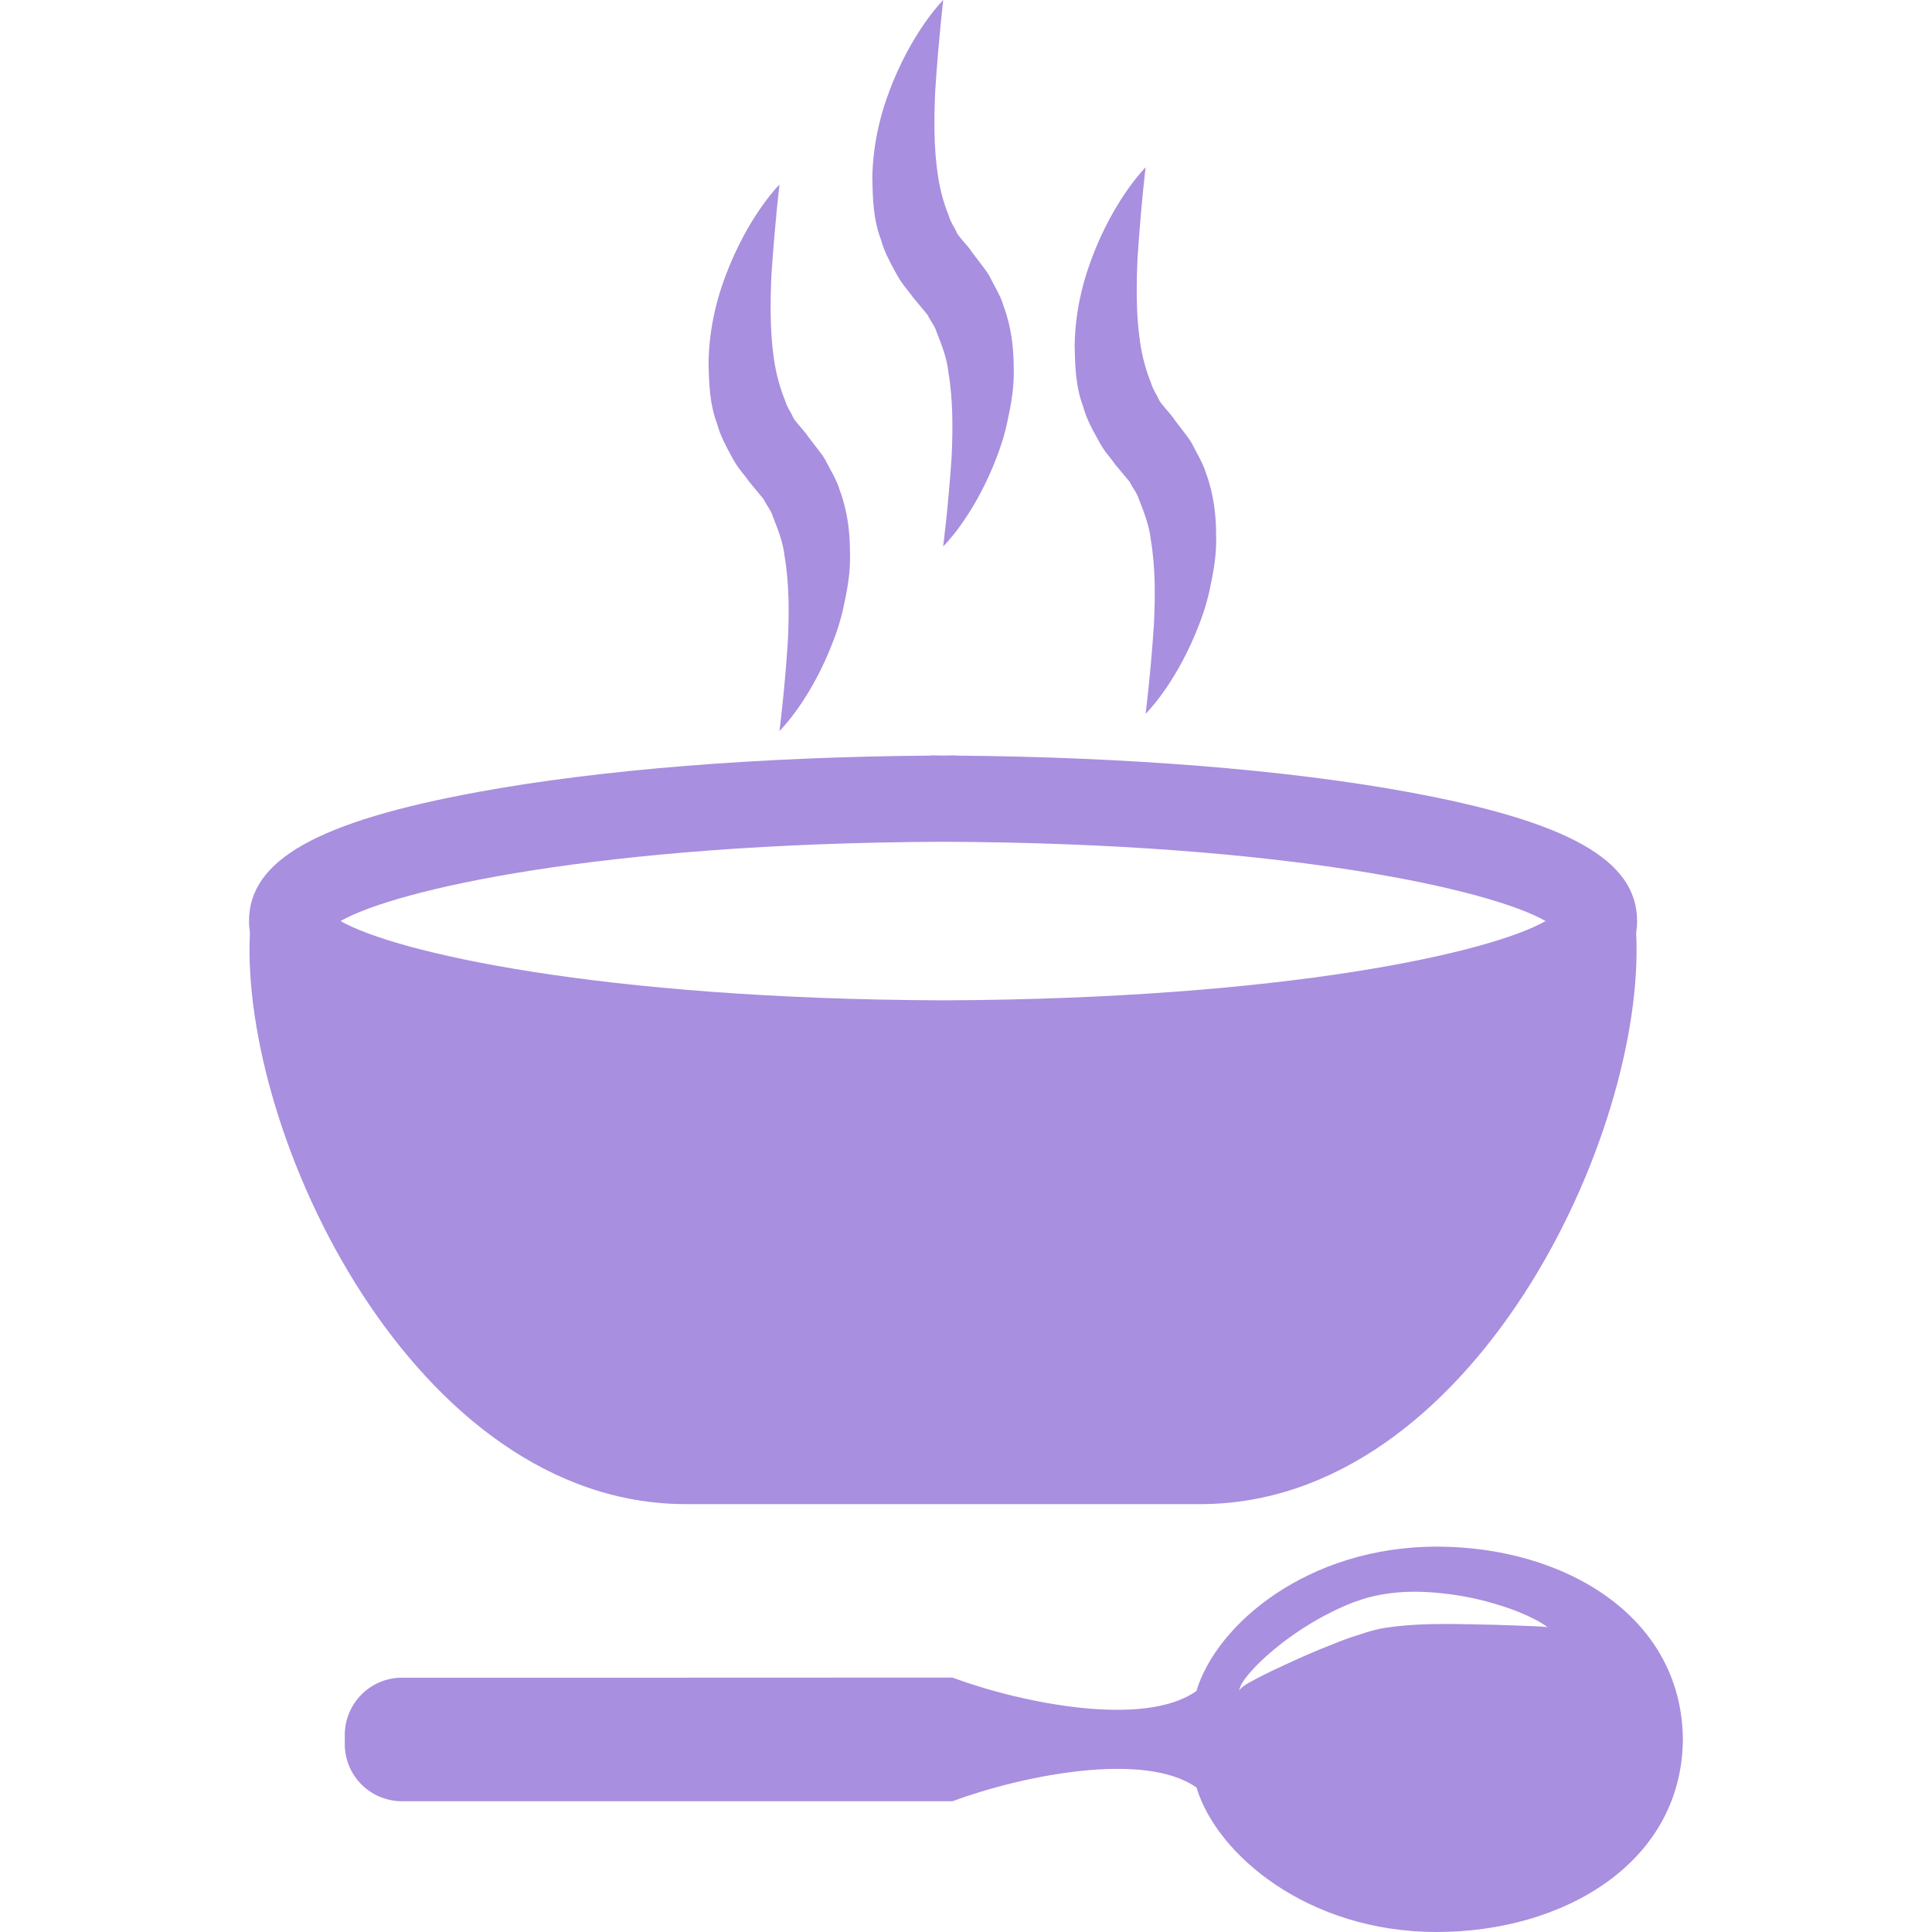 <?xml version="1.0" encoding="iso-8859-1"?>
<!-- Generator: Adobe Illustrator 16.0.0, SVG Export Plug-In . SVG Version: 6.00 Build 0)  -->
<!DOCTYPE svg PUBLIC "-//W3C//DTD SVG 1.1//EN" "http://www.w3.org/Graphics/SVG/1.1/DTD/svg11.dtd">
<svg version="1.1" id="Capa_1" xmlns="http://www.w3.org/2000/svg" xmlns:xlink="http://www.w3.org/1999/xlink" x="0px" y="0px"
	 width="380.709px" height="380.709px" viewBox="0 0 380.709 380.709" style="enable-background:new 0 0 380.709 380.709;"
	 xml:space="preserve">
<g>
	<g>
		<path fill="#A88FDF" d="M135.148,296.393c19.275,0,35.001,0,48.223,0c1.592,0,3.236,0,4.927,0c13.233,0,28.965,0,48.217,0
			c53.621,0,87.896-72.942,85.897-112.551c0.116-0.749,0.186-1.545,0.186-2.335c0-12.037-13.501-19.629-45.173-25.445
			c-24.027-4.403-55.537-6.901-89.127-7.163v-0.052c-0.825,0-1.645,0.041-2.475,0.041c-0.825,0-1.633-0.041-2.463-0.041v0.052
			c-33.613,0.25-65.106,2.748-89.127,7.163c-31.644,5.804-45.162,13.408-45.162,25.445c0,0.791,0.069,1.586,0.18,2.335
			C47.265,223.451,81.54,296.393,135.148,296.393z M185.835,165.874c67.818,0.25,108.053,9.487,118.73,15.622
			c-10.678,6.14-50.912,15.36-118.73,15.627c-67.807-0.255-108.031-9.487-118.726-15.627
			C77.804,175.361,118.028,166.136,185.835,165.874z"/>
		<path fill="#A88FDF" d="M144.251,90.103c1.296,2.422,2.19,3.114,3.317,4.746l2.928,3.544c0.546,1.179,1.43,2.12,1.807,3.416
			c0.965,2.452,2.016,5.054,2.324,7.913c0.941,5.612,0.865,11.467,0.627,16.597c-0.674,10.242-1.661,17.736-1.661,17.736
			s5.473-5.304,9.835-15.813c1.087-2.614,2.155-5.542,2.835-8.812c0.703-3.248,1.377-6.809,1.226-10.672
			c0-3.793-0.464-8-1.986-12.078c-0.587-2.08-1.859-4.008-2.847-6.019c-0.558-0.988-1.307-1.859-1.987-2.771l-1.045-1.371
			l-0.523-0.656l-0.133-0.174c0.064,0.081,0.18,0.186,0.372,0.412l-0.046-0.069l-0.204-0.25c-0.906-1.249-2.725-3.032-2.928-3.817
			c-0.43-0.917-1.045-1.679-1.476-3.084c-0.987-2.44-1.76-5.223-2.167-8.052c-0.831-5.664-0.738-11.566-0.5-16.696
			c0.68-10.265,1.586-17.771,1.586-17.771s-5.426,5.35-9.783,15.836c-2.179,5.211-4.102,11.729-4.2,19.392
			c0.099,3.771,0.157,7.936,1.726,12.037C141.846,85.589,143.014,87.89,144.251,90.103z"/>
		<path fill="#A88FDF" d="M176.517,53.742c1.307,2.44,2.189,3.131,3.322,4.758l2.923,3.521c0.552,1.191,1.429,2.144,1.812,3.439
			c0.964,2.451,2.01,5.042,2.317,7.9c0.941,5.618,0.871,11.479,0.634,16.597c-0.68,10.254-1.679,17.736-1.679,17.736
			s5.472-5.292,9.841-15.796c1.08-2.631,2.149-5.56,2.823-8.83c0.709-3.248,1.383-6.803,1.243-10.66
			c0-3.793-0.465-8.005-1.987-12.089c-0.592-2.08-1.87-4.008-2.846-6.019c-0.57-0.976-1.313-1.841-1.987-2.771l-1.046-1.359
			l-0.522-0.674l-0.116-0.18c0.058,0.082,0.162,0.192,0.365,0.418l-0.046-0.064l-0.203-0.261c-0.906-1.249-2.725-3.021-2.929-3.805
			c-0.424-0.918-1.057-1.679-1.475-3.091c-0.988-2.44-1.761-5.217-2.161-8.046c-0.849-5.699-0.738-11.566-0.5-16.713
			C184.975,7.494,185.869,0,185.869,0s-5.426,5.356-9.782,15.825c-2.173,5.211-4.102,11.741-4.195,19.38
			c0.094,3.782,0.151,7.959,1.72,12.055C174.111,49.246,175.29,51.529,176.517,53.742z"/>
		<path fill="#A88FDF" d="M216.403,86.699c1.289,2.44,2.173,3.125,3.3,4.77l2.939,3.521c0.534,1.179,1.429,2.132,1.812,3.439
			c0.941,2.44,1.998,5.048,2.312,7.889c0.953,5.618,0.872,11.491,0.628,16.597c-0.674,10.253-1.649,17.742-1.649,17.742
			s5.461-5.298,9.829-15.813c1.092-2.608,2.161-5.548,2.835-8.818c0.697-3.248,1.371-6.803,1.231-10.66
			c0-3.782-0.465-7.994-1.976-12.078c-0.604-2.091-1.882-4.02-2.857-6.019c-0.581-0.988-1.325-1.842-1.999-2.771l-1.046-1.359
			l-0.511-0.674l-0.151-0.18c0.082,0.081,0.175,0.203,0.372,0.43l-0.035-0.075l-0.209-0.262c-0.906-1.237-2.719-3.021-2.928-3.805
			c-0.441-0.918-1.046-1.679-1.487-3.096c-0.976-2.434-1.754-5.205-2.149-8.029c-0.849-5.699-0.731-11.578-0.499-16.713
			c0.674-10.271,1.58-17.765,1.58-17.765s-5.438,5.368-9.783,15.836c-2.161,5.211-4.113,11.741-4.194,19.38
			c0.081,3.782,0.151,7.947,1.708,12.043C213.986,82.202,215.16,84.509,216.403,86.699z"/>
		<path fill="#A88FDF" d="M331.614,342.415c-0.406-24.062-23.47-37.645-48.531-37.645c-25.282,0.012-43.326,15.209-47.323,28.441
			c-10.166,7.273-34.205,2.498-48.084-2.637c-6.628,0.023-108.245,0.023-108.245,0.023v0.012c-0.069,0-0.14-0.012-0.221-0.012
			c-6.21,0-11.259,5.043-11.27,11.27c0,0.314,0.011,1.511,0,1.836c0.011,6.205,5.042,11.235,11.27,11.235c0.081,0,0.151,0,0.221,0
			l0,0c0,0,101.635,0,108.257,0c13.867-5.124,37.906-9.935,48.096-2.684c3.997,13.269,22.041,28.466,47.323,28.454
			c25.061,0,48.124-13.605,48.508-37.656l0,0c0.012-0.128,0-0.535,0.023-0.65C331.638,342.415,331.626,342.415,331.614,342.415z
			 M302.056,320.444c-1.789-0.082-4.345-0.163-7.412-0.268c-6.03-0.082-14.244-0.547-21.529,0.58
			c-1.708,0.221-3.637,0.803-5.38,1.395c-1.789,0.547-3.602,1.221-5.321,1.94c-3.462,1.325-6.669,2.788-9.435,4.067
			c-2.741,1.254-5.03,2.404-6.576,3.275c-1.58,0.813-2.254,1.627-2.184,1.686c-0.093,0.023,0.15-1.15,1.348-2.615
			c1.161-1.51,3.021-3.416,5.46-5.438c2.44-2.045,5.438-4.159,8.924-6.135c1.742-0.952,3.602-1.881,5.577-2.73
			c2.045-0.824,4.031-1.486,6.39-1.928c4.485-0.849,8.808-0.709,12.781-0.244c3.973,0.441,7.575,1.277,10.596,2.23
			c3.033,0.906,5.461,1.964,7.134,2.835c1.696,0.86,2.498,1.546,2.498,1.546S303.834,320.49,302.056,320.444z"/>
	</g>
</g>
<g>
</g>
<g>
</g>
<g>
</g>
<g>
</g>
<g>
</g>
<g>
</g>
<g>
</g>
<g>
</g>
<g>
</g>
<g>
</g>
<g>
</g>
<g>
</g>
<g>
</g>
<g>
</g>
<g>
</g>
</svg>
